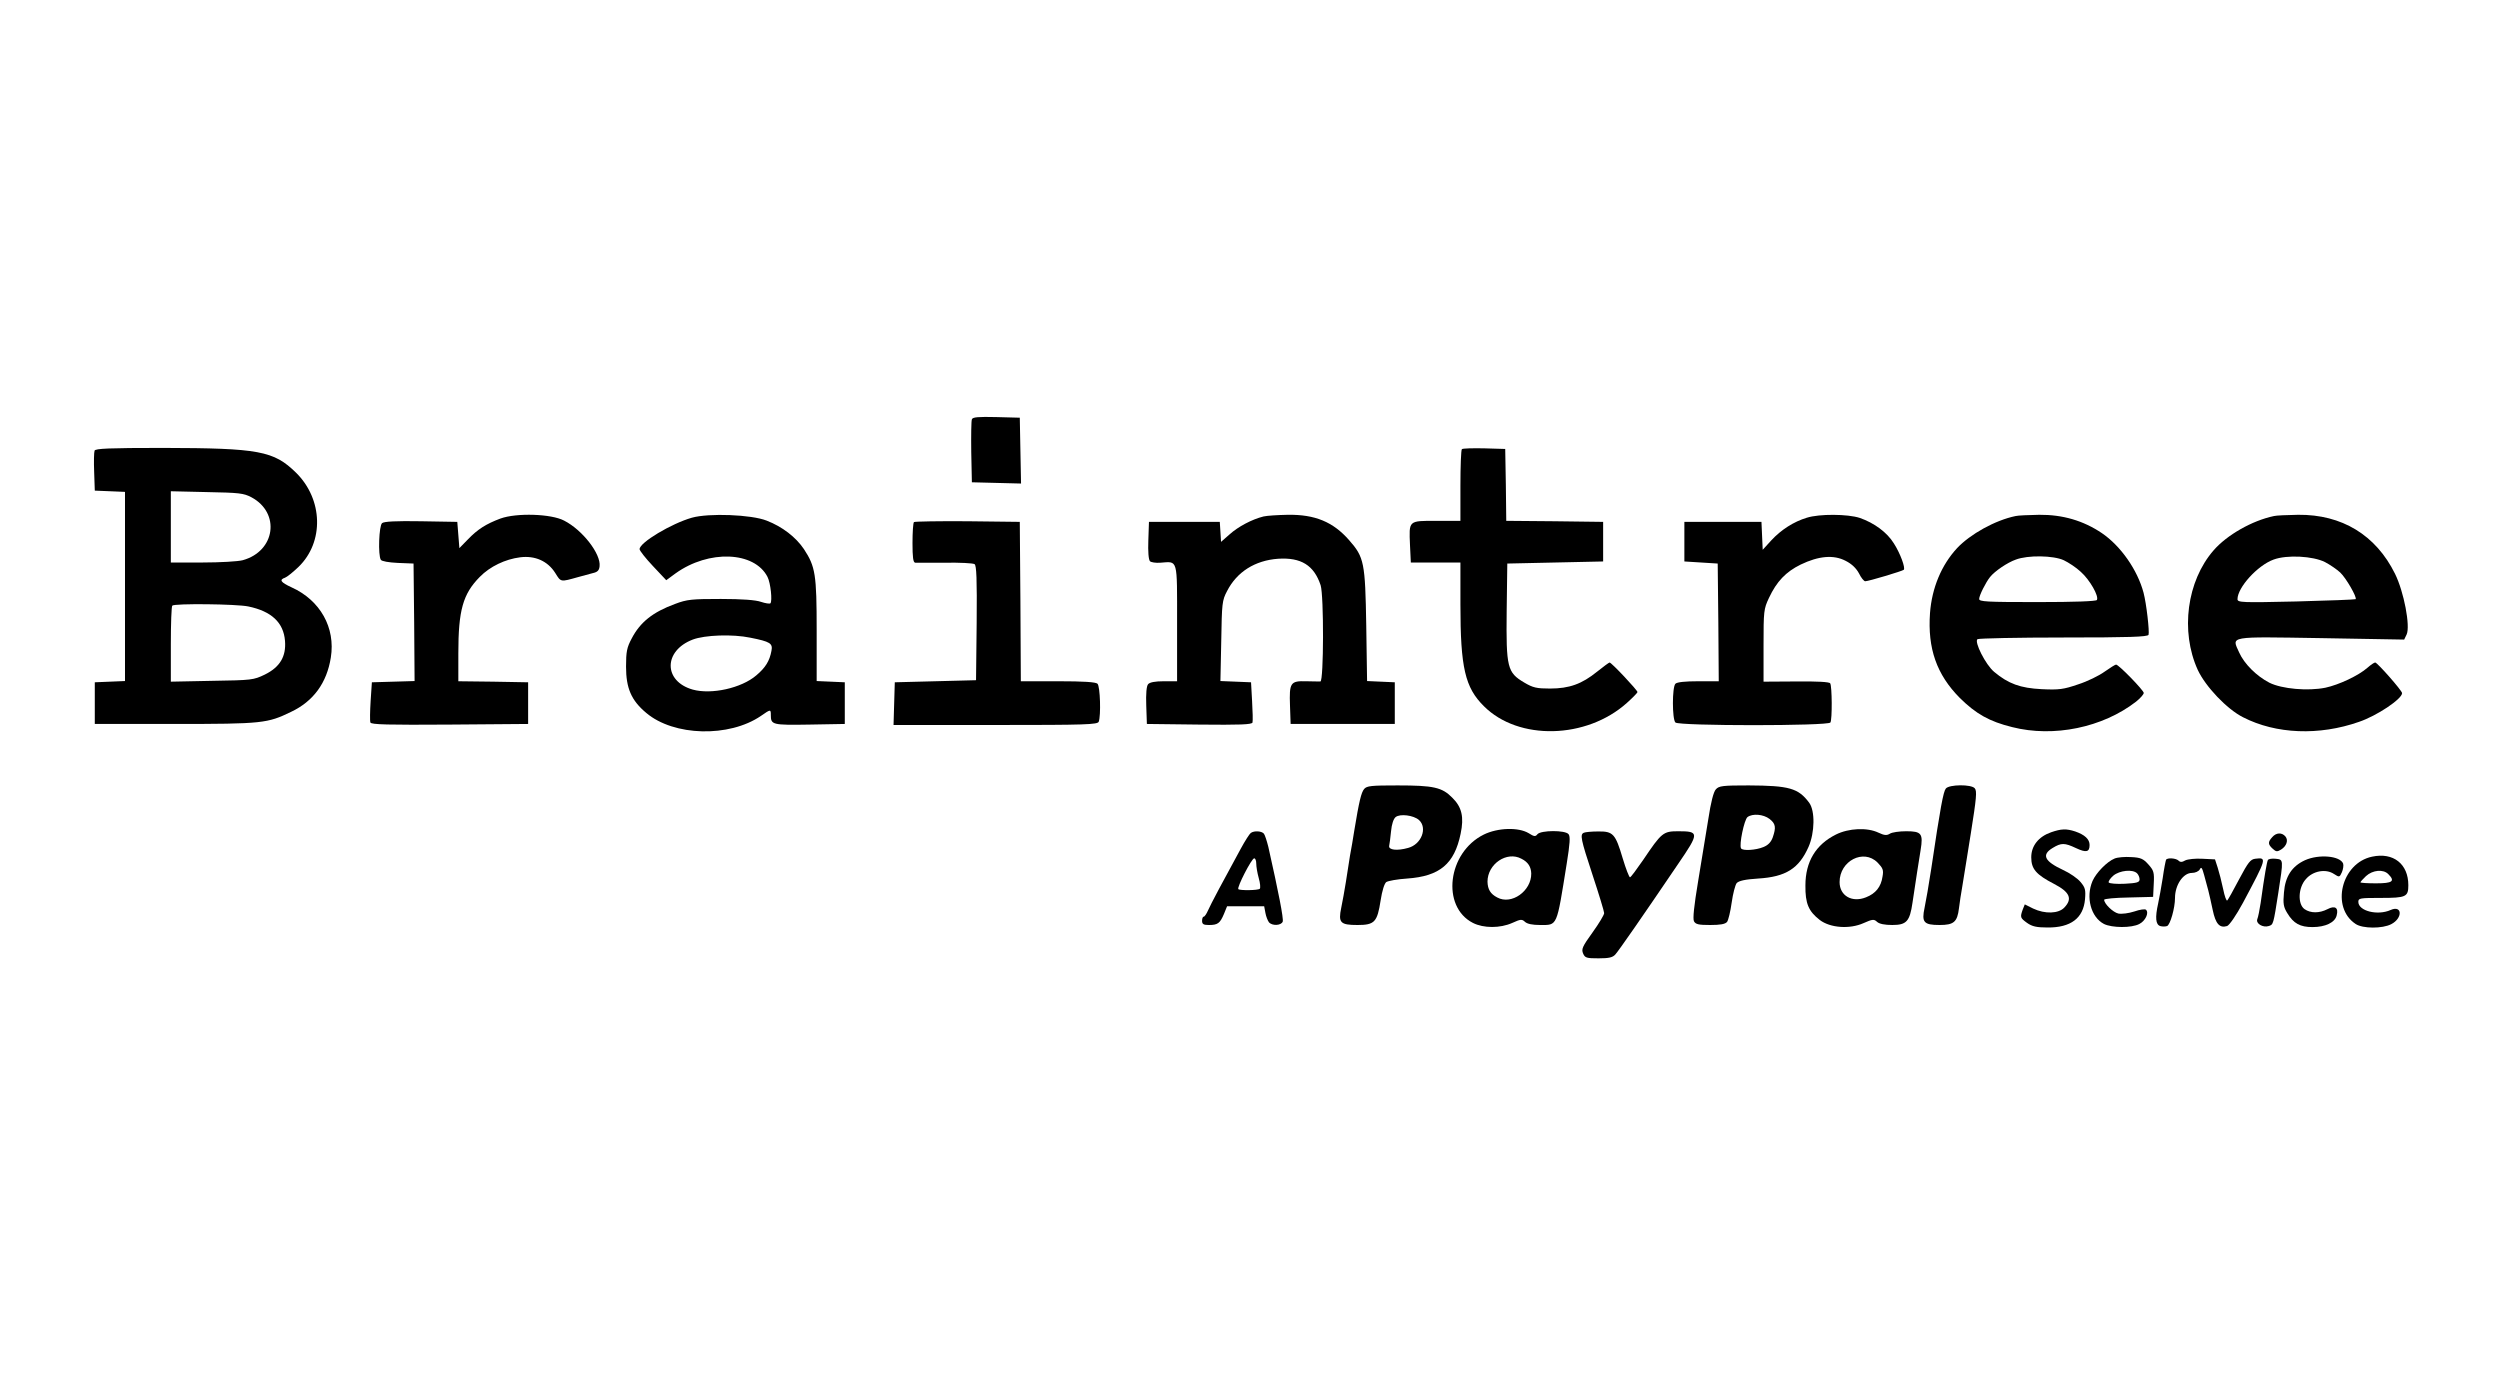 <?xml version="1.0" standalone="no"?>
<!DOCTYPE svg PUBLIC "-//W3C//DTD SVG 20010904//EN"
 "http://www.w3.org/TR/2001/REC-SVG-20010904/DTD/svg10.dtd">
<svg version="1.0" xmlns="http://www.w3.org/2000/svg"
 width="1200pt" height="660pt" viewBox="0 0 1200 660"
 preserveAspectRatio="xMidYMid meet">
<g transform="translate(0,660) scale(0.1,-0.1)"
fill="#000000" stroke="none">
<path d="M4665 4587 c-3 -7 -4 -78 -3 -157 l3 -145 118 -3 118 -3 -3 158 -3
158 -113 3 c-86 2 -114 0 -117 -11z"/>
<path d="M454 4437 c-3 -8 -4 -54 -2 -103 l3 -89 73 -3 72 -3 0 -454 0 -454
-72 -3 -73 -3 0 -100 0 -100 385 0 c420 0 444 3 557 58 108 51 172 140 191
261 23 143 -51 275 -189 337 -52 24 -60 36 -31 46 9 3 38 26 65 52 123 119
118 324 -12 452 -107 105 -178 118 -639 119 -259 0 -324 -3 -328 -13z m753
-224 c140 -75 115 -259 -42 -302 -22 -6 -109 -11 -192 -11 l-153 0 0 171 0
171 173 -4 c155 -3 176 -5 214 -25z m-15 -524 c111 -23 169 -77 176 -165 6
-75 -24 -126 -97 -162 -54 -26 -62 -27 -253 -30 l-198 -4 0 180 c0 98 3 182 7
185 11 11 308 8 365 -4z"/>
<path d="M7017 4444 c-4 -4 -7 -83 -7 -176 l0 -168 -115 0 c-136 0 -132 3
-127 -117 l4 -83 119 0 119 0 0 -201 c0 -304 22 -399 113 -489 166 -166 492
-158 686 16 28 25 51 49 51 52 0 9 -125 142 -134 142 -3 0 -30 -20 -60 -44
-73 -59 -133 -81 -226 -81 -64 0 -82 4 -124 29 -81 48 -87 71 -84 343 l3 228
230 5 230 5 0 95 0 95 -232 3 -233 2 -2 173 -3 172 -101 3 c-55 1 -103 0 -107
-4z"/>
<path d="M2402 4111 c-69 -26 -109 -51 -157 -101 l-40 -41 -5 63 -5 63 -174 3
c-119 2 -178 -1 -187 -9 -15 -12 -20 -154 -6 -176 4 -7 38 -13 82 -15 l75 -3
3 -282 2 -282 -102 -3 -103 -3 -6 -90 c-3 -49 -4 -96 -1 -103 3 -10 85 -12
381 -10 l376 3 0 100 0 100 -167 3 -168 2 0 134 c0 207 22 285 103 367 49 50
122 85 194 94 71 9 132 -18 168 -75 28 -45 24 -44 110 -20 22 6 54 15 70 19
23 5 31 13 33 33 7 59 -82 174 -170 219 -62 33 -229 38 -306 10z"/>
<path d="M3321 4115 c-98 -28 -251 -119 -251 -151 0 -7 29 -44 64 -81 l64 -68
45 33 c159 114 378 106 441 -17 15 -29 24 -116 14 -127 -4 -3 -24 0 -45 7 -25
9 -91 14 -193 14 -139 0 -162 -2 -220 -24 -106 -39 -167 -87 -208 -166 -23
-43 -27 -63 -27 -135 0 -103 25 -162 97 -222 132 -112 398 -119 551 -14 46 32
47 32 47 4 0 -47 6 -49 186 -46 l169 3 0 100 0 100 -67 3 -68 3 0 243 c0 269
-6 306 -61 390 -39 58 -104 108 -179 137 -73 29 -277 37 -359 14z m281 -576
c95 -19 108 -27 101 -63 -9 -49 -29 -81 -73 -118 -71 -61 -215 -93 -305 -68
-141 40 -141 186 0 240 58 22 191 27 277 9z"/>
<path d="M6065 4121 c-56 -14 -122 -49 -163 -86 l-41 -36 -3 48 -3 48 -170 0
-170 0 -3 -89 c-2 -53 1 -93 8 -100 5 -5 28 -9 50 -7 85 6 80 25 80 -290 l0
-279 -64 0 c-42 0 -67 -5 -75 -14 -8 -9 -11 -46 -9 -103 l3 -88 251 -3 c196
-2 253 0 256 10 2 7 1 54 -2 103 l-5 90 -73 3 -74 3 4 192 c3 181 4 195 28
240 47 92 134 147 245 155 110 7 172 -31 204 -127 16 -50 15 -461 -1 -462 -7
0 -38 0 -69 1 -75 2 -81 -7 -77 -117 l3 -88 250 0 250 0 0 100 0 100 -67 3
-66 3 -4 267 c-5 302 -10 327 -82 409 -77 88 -164 124 -295 122 -47 -1 -99 -4
-116 -8z"/>
<path d="M8673 4115 c-63 -19 -124 -58 -171 -109 l-41 -45 -3 67 -3 67 -185 0
-185 0 0 -95 0 -95 80 -5 80 -5 3 -282 2 -283 -98 0 c-63 0 -102 -4 -110 -12
-16 -16 -16 -170 0 -186 17 -17 734 -17 744 0 9 14 8 174 -1 188 -4 7 -63 10
-163 9 l-157 -1 0 174 c0 165 1 175 26 228 37 79 81 125 152 160 87 42 159 48
216 18 30 -15 51 -36 64 -60 10 -21 24 -38 30 -38 16 0 179 49 185 55 9 9 -17
79 -47 126 -33 54 -95 99 -164 123 -58 19 -194 20 -254 1z"/>
<path d="M9675 4123 c-98 -20 -218 -87 -281 -154 -75 -81 -121 -191 -130 -312
-12 -170 32 -295 143 -407 78 -77 142 -113 251 -140 200 -51 435 -2 595 122
20 16 37 35 37 42 0 12 -120 136 -133 136 -4 0 -28 -15 -55 -34 -26 -19 -83
-47 -127 -61 -70 -24 -92 -27 -175 -23 -102 5 -160 26 -228 83 -41 34 -97 145
-80 157 7 4 194 8 414 8 312 0 403 3 407 13 5 15 -10 149 -24 202 -29 109
-109 224 -200 286 -89 60 -188 89 -301 88 -51 -1 -102 -3 -113 -6z m231 -212
c23 -11 60 -35 82 -56 43 -38 88 -117 77 -135 -4 -6 -105 -10 -286 -10 -245 0
-279 2 -279 15 0 17 32 80 52 105 23 29 84 70 124 84 58 22 180 20 230 -3z"/>
<path d="M10915 4123 c-105 -22 -226 -91 -290 -165 -128 -147 -160 -388 -76
-573 37 -80 140 -189 218 -228 158 -81 365 -89 556 -22 86 29 207 110 207 138
0 12 -119 147 -129 147 -5 0 -21 -11 -37 -25 -43 -38 -137 -82 -202 -96 -84
-17 -209 -6 -269 24 -62 32 -121 91 -145 145 -36 80 -58 76 393 69 l399 -7 12
25 c18 40 -13 204 -56 291 -92 186 -255 285 -465 283 -53 -1 -105 -3 -116 -6z
m245 -221 c25 -13 58 -36 73 -50 28 -26 82 -120 74 -128 -2 -2 -130 -7 -285
-11 -261 -6 -282 -5 -282 11 0 56 96 162 173 190 64 24 190 17 247 -12z"/>
<path d="M4387 4094 c-4 -4 -7 -49 -7 -101 0 -67 3 -93 13 -94 6 0 71 0 142 0
72 1 136 -2 143 -7 9 -6 12 -70 10 -283 l-3 -274 -195 -5 -195 -5 -3 -102 -3
-103 490 0 c437 0 490 2 495 16 11 29 7 169 -6 182 -8 8 -65 12 -190 12 l-178
0 -2 383 -3 382 -251 3 c-138 1 -253 -1 -257 -4z"/>
<path d="M6548 2813 c-14 -17 -24 -57 -48 -203 -5 -33 -14 -86 -20 -117 -5
-32 -14 -89 -20 -128 -6 -38 -16 -93 -22 -122 -15 -72 -5 -83 78 -83 82 0 95
14 111 118 7 46 18 81 27 88 9 6 54 14 100 17 157 11 227 70 257 215 17 80 6
128 -40 173 -49 50 -90 59 -262 59 -127 0 -148 -2 -161 -17z m263 -149 c42
-38 12 -117 -52 -134 -53 -15 -95 -10 -91 10 2 8 6 40 9 70 3 34 12 60 22 68
21 17 86 9 112 -14z"/>
<path d="M8236 2811 c-11 -12 -24 -62 -36 -142 -11 -68 -33 -203 -49 -299 -20
-120 -26 -180 -20 -192 8 -15 23 -18 78 -18 48 0 72 4 81 15 6 8 16 49 22 92
6 43 17 85 24 94 10 11 40 18 103 22 133 8 196 48 242 152 30 68 32 173 3 212
-52 70 -96 82 -290 83 -125 0 -143 -2 -158 -19z m258 -142 c29 -23 32 -40 15
-89 -8 -22 -22 -37 -45 -46 -36 -15 -100 -19 -107 -6 -10 16 15 137 31 150 24
18 76 14 106 -9z"/>
<path d="M9340 2815 c-12 -15 -26 -88 -70 -385 -11 -74 -26 -158 -32 -187 -15
-70 -4 -83 72 -83 68 0 85 14 93 80 3 25 10 72 16 105 5 33 15 92 21 130 6 39
15 95 20 125 27 170 30 203 19 216 -16 20 -123 19 -139 -1z"/>
<path d="M7122 2594 c-174 -86 -205 -346 -52 -424 51 -26 131 -26 189 0 40 18
46 19 61 5 11 -10 36 -15 72 -15 85 0 79 -12 128 293 16 99 18 132 9 143 -16
20 -132 19 -149 0 -10 -13 -16 -12 -43 5 -49 29 -148 26 -215 -7z m181 -116
c32 -16 46 -39 47 -71 1 -84 -95 -152 -163 -115 -33 17 -46 39 -47 76 0 85 93
148 163 110z"/>
<path d="M8812 2594 c-96 -48 -146 -130 -146 -244 -1 -87 15 -124 69 -166 50
-38 143 -45 210 -15 43 19 50 20 65 6 11 -10 37 -15 73 -15 68 0 84 17 97 107
16 108 30 198 39 253 13 79 4 90 -69 90 -33 0 -69 -5 -79 -12 -15 -9 -26 -8
-54 5 -54 26 -143 22 -205 -9z m200 -134 c26 -27 30 -36 24 -68 -7 -49 -33
-81 -79 -99 -67 -27 -127 7 -127 73 0 102 115 161 182 94z"/>
<path d="M9845 2605 c-60 -21 -95 -65 -95 -120 0 -56 23 -83 110 -128 75 -39
89 -71 49 -113 -28 -30 -93 -32 -150 -5 l-40 20 -10 -25 c-13 -37 -12 -40 21
-64 24 -17 46 -22 98 -22 112 -1 172 45 180 135 4 46 1 57 -22 84 -14 17 -52
43 -83 57 -90 42 -105 73 -50 106 41 25 57 25 112 -1 49 -23 65 -19 65 15 0
28 -23 49 -69 65 -43 14 -67 13 -116 -4z"/>
<path d="M6004 2602 c-6 -4 -28 -38 -49 -77 -79 -144 -145 -268 -157 -296 -7
-16 -16 -29 -20 -29 -5 0 -8 -9 -8 -20 0 -16 7 -20 33 -20 42 0 53 8 72 53
l15 37 89 0 89 0 6 -32 c3 -17 11 -37 17 -45 16 -18 58 -16 66 3 5 14 -20 141
-69 359 -7 28 -16 56 -21 63 -10 13 -46 16 -63 4z m26 -147 c0 -14 5 -45 12
-70 7 -24 9 -47 5 -51 -8 -8 -95 -9 -103 -2 -8 8 64 148 76 148 6 0 10 -11 10
-25z"/>
<path d="M7603 2603 c-20 -8 -16 -29 42 -205 30 -91 55 -173 55 -181 0 -8 -25
-50 -56 -93 -49 -68 -54 -80 -45 -101 9 -21 17 -23 74 -23 50 0 68 4 81 19 16
18 120 167 301 434 102 149 102 157 1 157 -73 0 -80 -6 -169 -138 -31 -45 -59
-83 -63 -83 -4 0 -20 41 -35 91 -35 118 -46 130 -118 129 -31 0 -62 -3 -68 -6z"/>
<path d="M10907 2582 c-22 -24 -21 -35 2 -56 16 -15 22 -15 40 -4 27 17 36 45
21 63 -17 20 -44 19 -63 -3z"/>
<path d="M11386 2488 c-148 -31 -199 -244 -79 -323 34 -23 129 -23 171 -1 56
29 53 93 -3 68 -62 -28 -155 -5 -155 39 0 18 8 19 108 19 121 0 132 5 132 61
0 102 -72 159 -174 137z m78 -84 c34 -34 20 -44 -59 -44 -41 0 -75 2 -75 5 0
2 12 16 27 30 32 29 83 34 107 9z"/>
<path d="M10150 2479 c-37 -15 -89 -69 -106 -108 -33 -78 -8 -173 55 -206 38
-19 133 -20 170 0 29 15 47 53 32 68 -5 5 -30 1 -56 -8 -28 -9 -60 -13 -77
-10 -26 6 -68 47 -68 66 0 5 53 10 118 11 l117 3 3 62 c3 56 0 65 -26 94 -24
27 -37 33 -83 35 -30 2 -65 -1 -79 -7z m108 -71 c7 -7 12 -20 12 -29 0 -14
-12 -18 -71 -21 -39 -2 -73 1 -77 6 -3 5 7 20 22 33 30 25 93 32 114 11z"/>
<path d="M11064 2471 c-63 -29 -95 -78 -101 -155 -5 -54 -2 -70 16 -99 30 -50
62 -67 121 -67 62 0 108 22 116 56 10 37 -8 49 -44 30 -39 -20 -81 -20 -110 0
-34 24 -31 103 6 144 34 40 96 51 135 25 26 -17 27 -16 38 8 6 14 9 33 6 42
-15 37 -116 46 -183 16z"/>
<path d="M10397 2473 c-2 -5 -10 -44 -16 -88 -7 -44 -17 -99 -22 -122 -15 -67
-12 -101 10 -108 10 -3 25 -3 33 0 15 6 38 86 38 135 0 62 39 120 81 120 16 0
32 7 38 17 7 14 11 9 21 -28 6 -24 15 -57 20 -74 4 -16 14 -59 21 -93 14 -67
33 -88 69 -77 11 4 43 50 77 113 114 214 115 217 58 210 -23 -3 -34 -17 -77
-98 -27 -52 -53 -98 -57 -102 -4 -5 -13 20 -20 55 -7 34 -19 80 -26 102 l-13
40 -61 3 c-33 2 -70 -2 -82 -8 -15 -9 -24 -9 -32 -1 -12 12 -54 15 -60 4z"/>
<path d="M10886 2472 c-5 -9 -16 -70 -35 -207 -5 -33 -12 -68 -16 -77 -8 -21
27 -42 55 -33 22 7 22 6 46 160 25 161 25 159 -13 163 -17 2 -34 -1 -37 -6z"/>
</g>
</svg>
